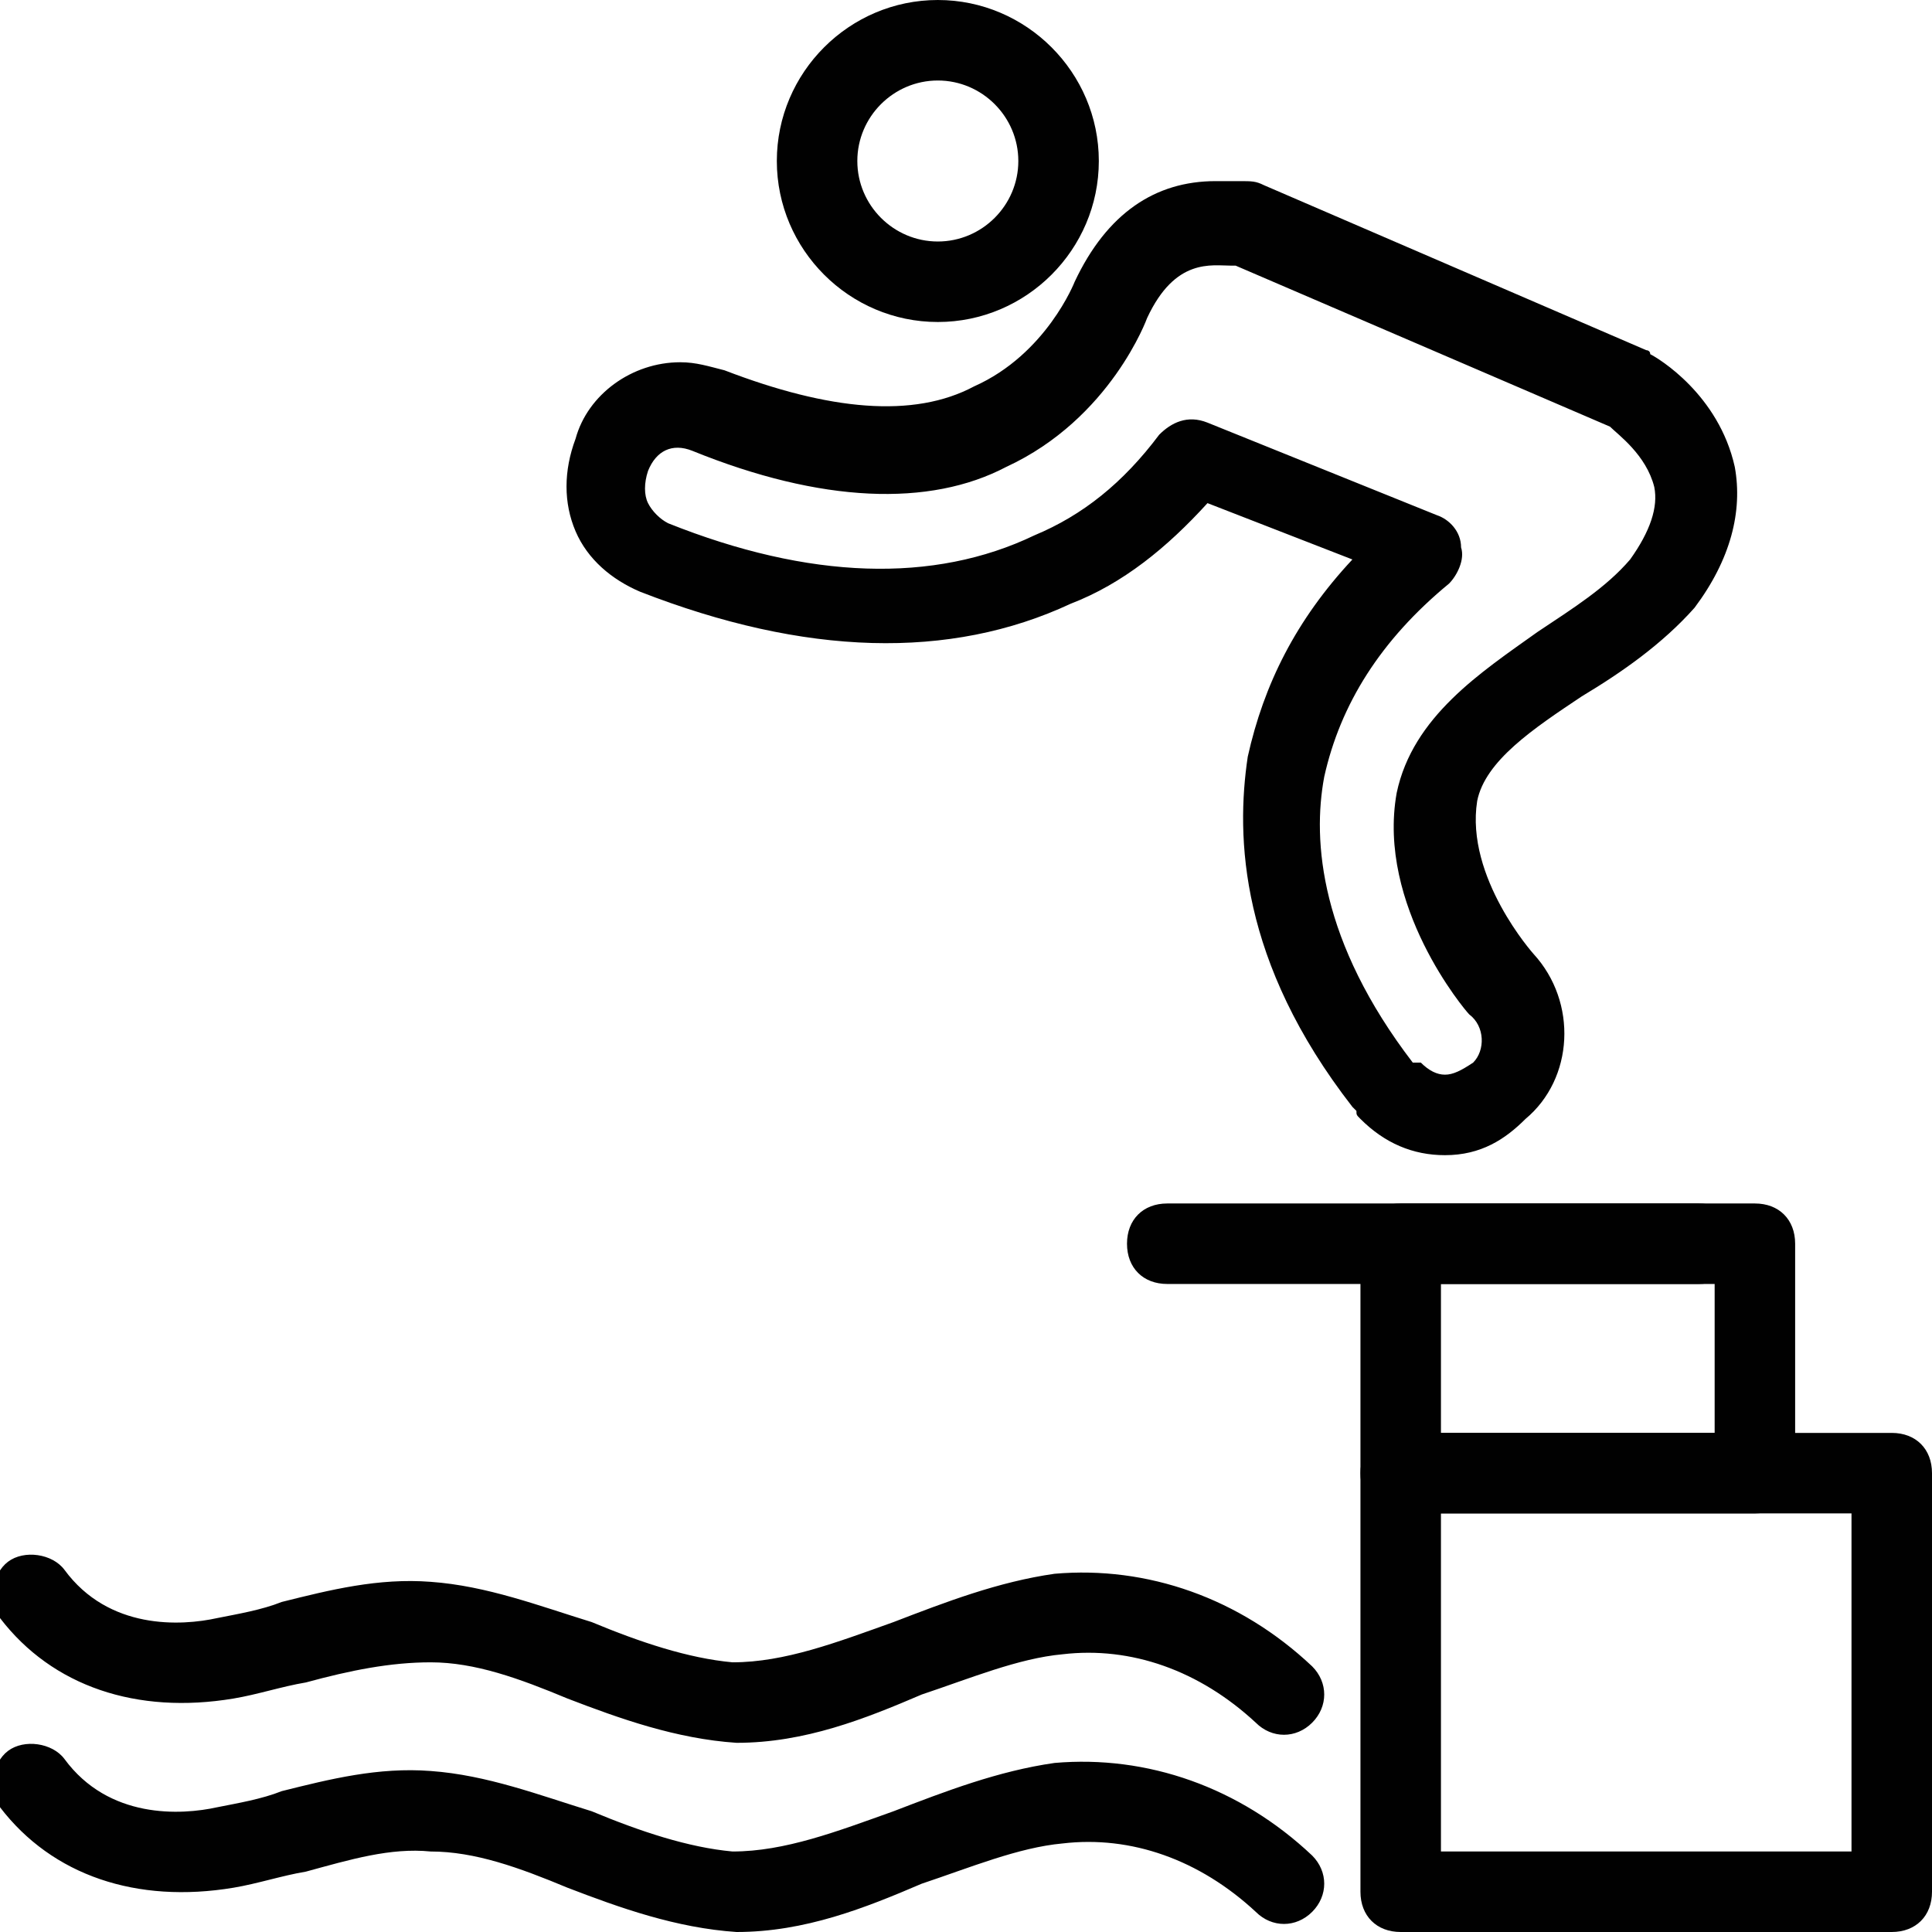 <?xml version="1.0" encoding="utf-8"?>
<!-- Generator: Adobe Illustrator 18.0.0, SVG Export Plug-In . SVG Version: 6.00 Build 0)  -->
<!DOCTYPE svg PUBLIC "-//W3C//DTD SVG 1.1//EN" "http://www.w3.org/Graphics/SVG/1.1/DTD/svg11.dtd">
<svg version="1.1" id="Layer_1" xmlns="http://www.w3.org/2000/svg" xmlns:xlink="http://www.w3.org/1999/xlink" x="0px" y="0px"
	 viewBox="0 0 48 48" enable-background="new 0 0 48 48" xml:space="preserve">
<g>
	<path fill="#010101" d="M35.9,28.7c-0.8,0-1.5-0.3-2.1-0.9c-0.1-0.1-0.1-0.1-0.1-0.2l-0.1-0.1c-2.8-3.6-2.9-6.7-2.6-8.7
		c0.4-1.8,1.2-3.4,2.6-4.9L30,12.5c-1,1.1-2.1,2-3.4,2.5c-3,1.4-6.6,1.3-10.7-0.3c-0.7-0.3-1.3-0.8-1.6-1.5c-0.3-0.7-0.3-1.5,0-2.3
		c0.3-1.1,1.4-1.9,2.6-1.9c0.4,0,0.7,0.1,1.1,0.2c2.6,1,4.7,1.2,6.2,0.4c1.8-0.8,2.5-2.6,2.5-2.6c0.8-1.7,2-2.5,3.5-2.5
		c0.2,0,0.4,0,0.6,0c0.3,0,0.4,0,0.6,0.1l9.5,4.1c0,0,0.1,0,0.1,0.1c0.2,0.1,1.7,1,2.1,2.8c0.2,1.1-0.1,2.3-1,3.5
		c-0.8,0.9-1.8,1.6-2.8,2.2c-1.2,0.8-2.4,1.6-2.6,2.6c-0.3,1.9,1.4,3.8,1.4,3.8c1.1,1.2,1,3.1-0.2,4.1
		C37.4,28.3,36.8,28.7,35.9,28.7z M35.3,26.4c0.2,0.2,0.4,0.3,0.6,0.3c0.2,0,0.4-0.1,0.7-0.3c0.3-0.3,0.3-0.9-0.1-1.2
		c-0.1-0.1-2.3-2.7-1.8-5.5c0.4-1.9,2.1-3,3.5-4c0.9-0.6,1.7-1.1,2.3-1.8c0.5-0.7,0.7-1.3,0.6-1.8c-0.2-0.8-0.9-1.3-1.1-1.5l-9.3-4
		c0,0-0.1,0-0.1,0c-0.5,0-1.4-0.2-2.1,1.3c0,0-0.9,2.5-3.5,3.7c-1.9,1-4.6,0.9-7.8-0.4c-0.5-0.2-0.9,0-1.1,0.5
		c-0.1,0.3-0.1,0.6,0,0.8c0.1,0.2,0.3,0.4,0.5,0.5c3.5,1.4,6.6,1.5,9.1,0.3c1.2-0.5,2.2-1.3,3.1-2.5c0.3-0.3,0.7-0.5,1.2-0.3
		l5.7,2.3c0.3,0.1,0.6,0.4,0.6,0.8c0.1,0.3-0.1,0.7-0.3,0.9c-1.7,1.4-2.7,3-3.1,4.8c-0.3,1.6-0.1,4.1,2.2,7.1
		C35.2,26.4,35.2,26.4,35.3,26.4z"/>
	<path fill="#010101" d="M23.3,8c-2.2,0-4-1.8-4-4s1.8-4,4-4c2.2,0,4,1.8,4,4S25.5,8,23.3,8z M23.3,2c-1.1,0-2,0.9-2,2s0.9,2,2,2
		c1.1,0,2-0.9,2-2S24.4,2,23.3,2z"/>
	<path fill="#010101" d="M42.2,31.9H29c-0.6,0-1-0.4-1-1s0.4-1,1-1h13.2c0.6,0,1,0.4,1,1S42.8,31.9,42.2,31.9z"/>
	<path fill="#010101" d="M43.6,37.6h-8.8c-0.6,0-1-0.4-1-1v-5.7c0-0.6,0.4-1,1-1h8.8c0.6,0,1,0.4,1,1v5.7
		C44.6,37.2,44.2,37.6,43.6,37.6z M35.8,35.6h6.8v-3.7h-6.8V35.6z"/>
	<path fill="#010101" d="M47,48H34.8c-0.6,0-1-0.4-1-1V36.6c0-0.6,0.4-1,1-1H47c0.6,0,1,0.4,1,1V47C48,47.6,47.6,48,47,48z M35.8,46
		H46v-8.4H35.8V46z"/>
	<path fill="#010101" d="M18.3,43.3c-1.5-0.1-2.9-0.6-4.2-1.1c-1.2-0.5-2.3-0.9-3.4-0.9c-1,0-2,0.2-3.1,0.5
		c-0.6,0.1-1.2,0.3-1.8,0.4c-2.4,0.4-4.5-0.3-5.8-2c-0.3-0.4-0.2-1.1,0.2-1.4c0.4-0.3,1.1-0.2,1.4,0.2c1.1,1.5,2.9,1.4,3.8,1.2
		c0.5-0.1,1.1-0.2,1.6-0.4c1.2-0.3,2.4-0.6,3.7-0.5c1.4,0.1,2.7,0.6,4,1c1.2,0.5,2.4,0.9,3.5,1c1.3,0,2.6-0.5,4-1
		c1.3-0.5,2.6-1,4-1.2c2.3-0.2,4.6,0.6,6.4,2.3c0.4,0.4,0.4,1,0,1.4c-0.4,0.4-1,0.4-1.4,0c-1.4-1.3-3.1-1.9-4.8-1.7
		c-1.1,0.1-2.3,0.6-3.5,1C21.5,42.7,20,43.3,18.3,43.3z"/>
	<path fill="#010101" d="M18.3,48c-1.5-0.1-2.9-0.6-4.2-1.1c-1.2-0.5-2.3-0.9-3.4-0.9c-1-0.1-2,0.2-3.1,0.5
		c-0.6,0.1-1.2,0.3-1.8,0.4c-2.4,0.4-4.5-0.3-5.8-2c-0.3-0.4-0.2-1.1,0.2-1.4c0.4-0.3,1.1-0.2,1.4,0.2c1.1,1.5,2.9,1.4,3.8,1.2
		c0.5-0.1,1.1-0.2,1.6-0.4c1.2-0.3,2.4-0.6,3.7-0.5c1.4,0.1,2.7,0.6,4,1c1.2,0.5,2.4,0.9,3.5,1c1.3,0,2.6-0.5,4-1
		c1.3-0.5,2.6-1,4-1.2c2.3-0.2,4.6,0.6,6.4,2.3c0.4,0.4,0.4,1,0,1.4c-0.4,0.4-1,0.4-1.4,0c-1.4-1.3-3.1-1.9-4.8-1.7
		c-1.1,0.1-2.3,0.6-3.5,1C21.5,47.4,20,48,18.3,48z"/>
</g>
</svg>
